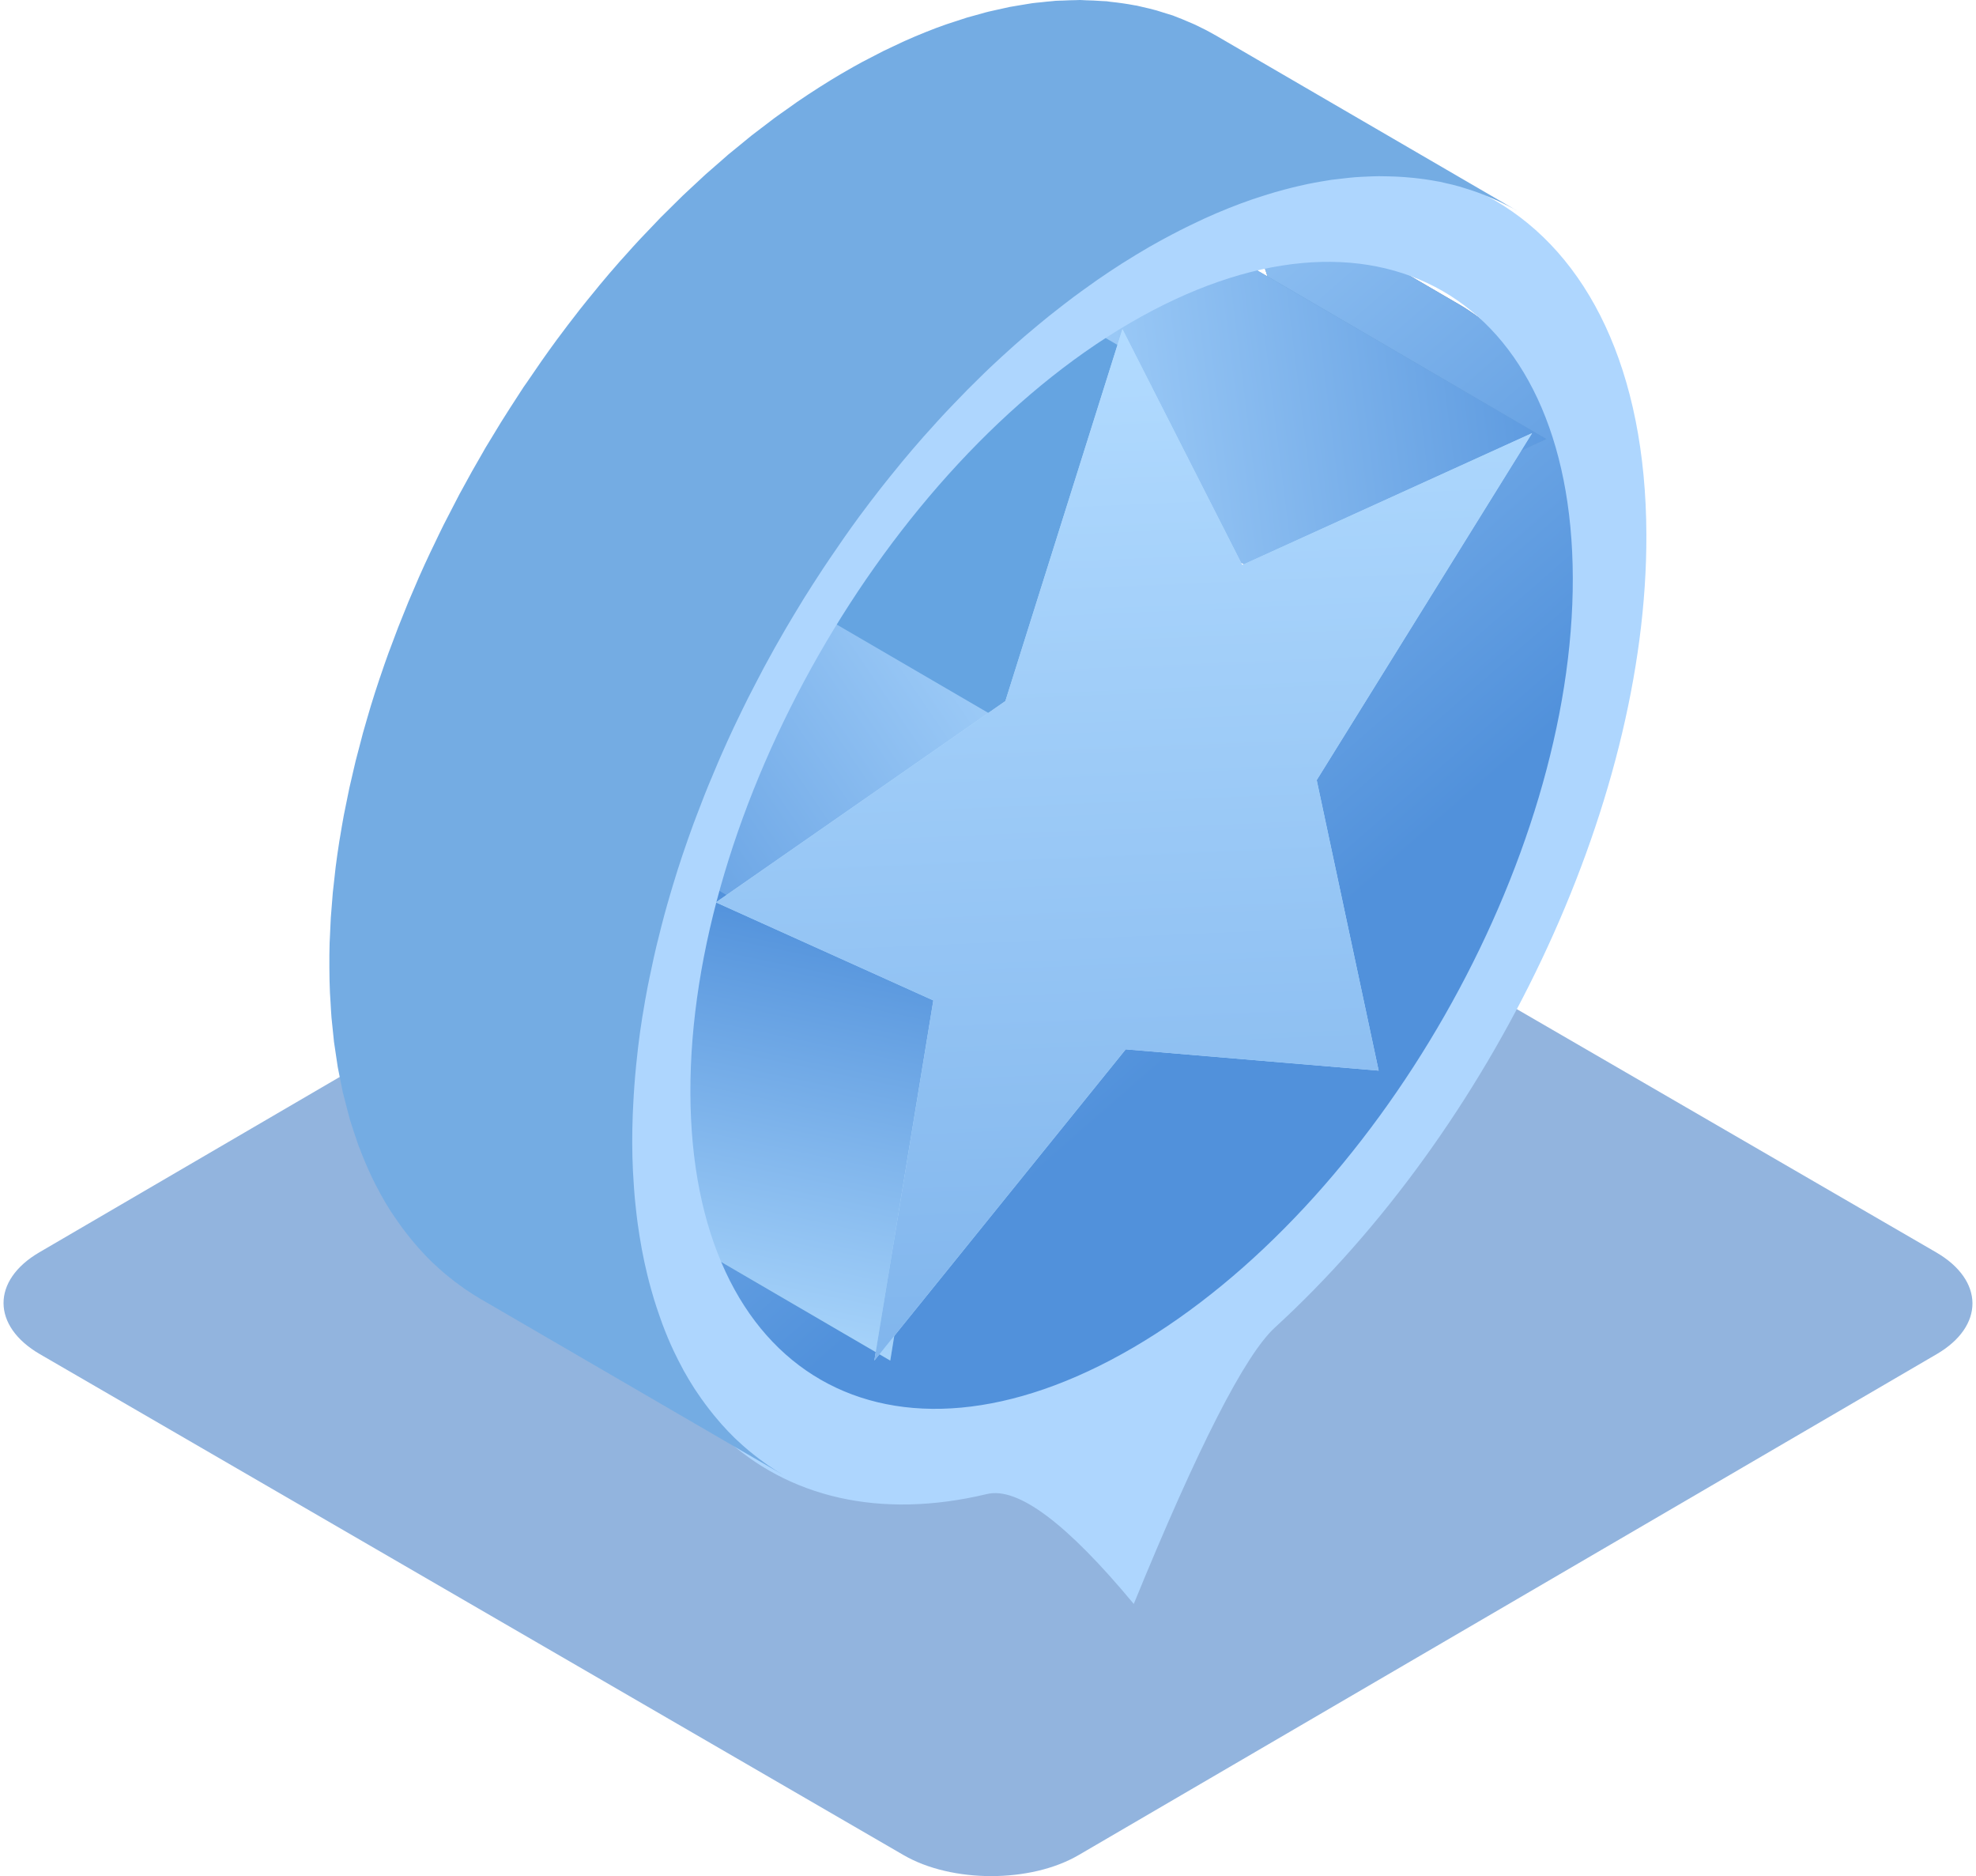 <?xml version="1.0" encoding="UTF-8"?>
<svg width="138px" height="131px" viewBox="0 0 138 131" version="1.1" xmlns="http://www.w3.org/2000/svg" xmlns:xlink="http://www.w3.org/1999/xlink">
    <title>党组织管理</title>
    <defs>
        <linearGradient x1="20.24%" y1="58.366%" x2="64.417%" y2="-3.678%" id="linearGradient-1">
            <stop stop-color="#5191DB" offset="0%"></stop>
            <stop stop-color="#B2DBFF" offset="100%"></stop>
        </linearGradient>
        <path d="M55.715,97.51 C56.11,97.324 56.497,97.125 56.873,96.91 L77.984,84.613 C77.608,84.832 77.221,85.031 76.826,85.213 C76.696,85.274 76.561,85.325 76.426,85.382 C76.156,85.499 75.885,85.614 75.607,85.716 C75.382,85.798 75.152,85.872 74.921,85.944 C74.783,85.988 74.646,86.035 74.506,86.075 C74.218,86.157 73.923,86.226 73.628,86.292 C73.528,86.313 73.439,86.34 73.342,86.359 C73.292,86.37 73.242,86.375 73.188,86.385 C72.714,86.477 72.229,86.545 71.736,86.596 C71.569,86.613 71.4,86.628 71.236,86.641 C70.914,86.665 70.589,86.68 70.26,86.687 C70.075,86.687 69.891,86.697 69.704,86.695 C69.444,86.695 69.181,86.682 68.918,86.67 C68.703,86.659 68.49,86.652 68.273,86.635 C68.056,86.618 67.83,86.591 67.607,86.566 C67.362,86.539 67.118,86.513 66.871,86.477 C66.664,86.447 66.454,86.41 66.244,86.377 C65.98,86.331 65.716,86.284 65.449,86.229 C65.268,86.191 65.086,86.149 64.904,86.107 C64.62,86.04 64.335,85.969 64.047,85.894 C63.865,85.845 63.683,85.794 63.5,85.743 C63.187,85.652 62.872,85.553 62.556,85.449 C62.407,85.4 62.256,85.355 62.109,85.303 C61.176,84.981 60.232,84.602 59.277,84.166 C59.128,84.098 58.977,84.025 58.829,83.955 C58.492,83.795 58.154,83.63 57.814,83.455 C57.648,83.37 57.481,83.283 57.314,83.194 C56.863,82.956 56.414,82.712 55.957,82.448 C55.451,82.156 54.949,81.848 54.449,81.532 L54.349,81.474 C53.861,81.162 53.376,80.839 52.894,80.504 C52.728,80.39 52.565,80.269 52.4,80.152 C52.078,79.923 51.757,79.693 51.438,79.452 C51.238,79.305 51.047,79.152 50.852,79.004 C50.564,78.782 50.276,78.558 49.991,78.328 C49.781,78.159 49.572,77.988 49.363,77.815 C49.091,77.589 48.821,77.36 48.551,77.128 C48.337,76.944 48.124,76.758 47.912,76.57 C47.646,76.334 47.382,76.095 47.121,75.853 C46.911,75.659 46.7,75.463 46.49,75.266 C46.225,75.013 45.961,74.756 45.698,74.498 C45.504,74.307 45.309,74.116 45.117,73.922 C44.845,73.648 44.577,73.368 44.309,73.087 C44.132,72.901 43.953,72.717 43.777,72.528 C43.467,72.195 43.161,71.856 42.856,71.515 C42.733,71.377 42.608,71.243 42.486,71.104 C42.058,70.616 41.634,70.121 41.216,69.618 C41.153,69.542 41.092,69.462 41.028,69.385 C40.674,68.954 40.322,68.519 39.976,68.078 C39.532,67.51 39.094,66.934 38.663,66.351 L38.663,66.344 C38.063,65.523 37.477,64.683 36.904,63.833 C36.804,63.679 36.696,63.526 36.594,63.371 C35.885,62.304 35.203,61.215 34.547,60.104 C34.464,59.962 34.378,59.822 34.295,59.68 C33.835,58.891 33.389,58.094 32.957,57.289 C32.799,56.995 32.647,56.698 32.493,56.402 C32.339,56.106 32.171,55.786 32.016,55.475 C31.791,55.027 31.573,54.575 31.358,54.125 C31.294,53.991 31.227,53.859 31.164,53.725 C30.898,53.153 30.638,52.578 30.384,52 C30.315,51.845 30.25,51.688 30.184,51.532 C30.002,51.106 29.823,50.679 29.647,50.251 C29.567,50.051 29.488,49.853 29.409,49.657 C29.244,49.242 29.085,48.826 28.928,48.41 C28.862,48.233 28.794,48.057 28.728,47.88 C28.528,47.33 28.328,46.78 28.147,46.227 C28.132,46.183 28.115,46.138 28.101,46.094 C27.901,45.5 27.714,44.904 27.533,44.309 C27.474,44.109 27.42,43.918 27.363,43.722 C27.243,43.313 27.126,42.905 27.015,42.496 C26.955,42.269 26.895,42.042 26.837,41.815 C26.737,41.431 26.642,41.047 26.55,40.662 C26.496,40.436 26.444,40.21 26.392,39.985 C26.303,39.585 26.22,39.195 26.14,38.8 C26.097,38.592 26.053,38.384 26.013,38.177 C25.915,37.658 25.823,37.14 25.738,36.624 C25.727,36.553 25.712,36.481 25.701,36.409 C25.608,35.821 25.528,35.235 25.456,34.65 C25.435,34.484 25.419,34.319 25.4,34.15 C25.353,33.732 25.31,33.315 25.274,32.899 C25.256,32.699 25.241,32.499 25.226,32.299 C25.197,31.904 25.173,31.511 25.154,31.118 C25.145,30.93 25.135,30.74 25.128,30.552 C25.108,29.994 25.095,29.438 25.096,28.886 C25.096,28.307 25.114,27.741 25.139,27.186 C25.146,27.027 25.159,26.873 25.168,26.717 C25.19,26.333 25.215,25.953 25.249,25.58 C25.268,25.363 25.292,25.151 25.315,24.938 C25.349,24.622 25.385,24.309 25.427,24 C25.459,23.772 25.493,23.548 25.527,23.324 C25.572,23.039 25.621,22.759 25.672,22.481 C25.72,22.231 25.769,21.984 25.821,21.739 C25.874,21.489 25.931,21.239 25.99,20.999 C26.06,20.711 26.134,20.428 26.211,20.148 C26.272,19.93 26.333,19.713 26.398,19.5 C26.498,19.164 26.611,18.837 26.725,18.513 C26.786,18.34 26.845,18.163 26.909,17.993 C27.115,17.451 27.334,16.924 27.572,16.419 C27.753,16.035 27.941,15.66 28.14,15.298 C28.14,15.29 28.148,15.281 28.152,15.274 C28.352,14.905 28.569,14.55 28.79,14.205 C29.106,13.711 29.445,13.247 29.797,12.805 C29.881,12.697 29.968,12.593 30.055,12.488 C30.397,12.076 30.755,11.68 31.124,11.311 C31.15,11.284 31.175,11.255 31.202,11.228 C31.598,10.847 32.013,10.488 32.446,10.152 C32.551,10.07 32.657,9.99 32.763,9.911 C33.199,9.584 33.652,9.281 34.12,9.003 L34.12,9.003 L13.01,21.295 C12.541,21.573 12.087,21.877 11.65,22.205 C11.544,22.284 11.438,22.364 11.334,22.446 C10.901,22.782 10.485,23.141 10.09,23.522 C10.063,23.548 10.038,23.578 10.011,23.605 C9.636,23.979 9.279,24.372 8.942,24.782 C8.856,24.887 8.769,24.991 8.684,25.098 C8.332,25.544 7.994,26.009 7.678,26.498 C7.669,26.512 7.658,26.524 7.65,26.538 C7.438,26.871 7.235,27.215 7.04,27.568 L7.031,27.584 C6.84,27.932 6.657,28.29 6.482,28.659 C6.474,28.676 6.467,28.696 6.459,28.713 C6.221,29.218 6.002,29.745 5.797,30.287 C5.779,30.333 5.758,30.375 5.74,30.421 C5.694,30.546 5.657,30.681 5.613,30.807 C5.499,31.13 5.388,31.458 5.286,31.794 C5.259,31.882 5.226,31.964 5.2,32.054 C5.163,32.18 5.134,32.314 5.1,32.442 C5.022,32.721 4.949,33.004 4.879,33.291 C4.851,33.408 4.816,33.519 4.789,33.637 C4.762,33.755 4.737,33.903 4.709,34.037 C4.657,34.281 4.608,34.528 4.561,34.777 C4.537,34.906 4.507,35.028 4.485,35.158 C4.459,35.309 4.44,35.467 4.416,35.62 C4.381,35.844 4.346,36.069 4.316,36.297 C4.3,36.413 4.279,36.523 4.265,36.64 C4.24,36.835 4.225,37.04 4.203,37.235 C4.18,37.448 4.156,37.66 4.137,37.877 C4.13,37.963 4.118,38.046 4.111,38.133 C4.087,38.423 4.073,38.721 4.056,39.017 C4.047,39.172 4.035,39.324 4.027,39.481 C4.027,39.52 4.027,39.557 4.02,39.597 C4,40.089 3.989,40.589 3.985,41.097 L3.985,41.186 C3.985,41.653 3.992,42.119 4.004,42.586 C4.004,42.674 4.013,42.763 4.016,42.852 C4.023,43.04 4.034,43.229 4.043,43.418 C4.054,43.641 4.06,43.863 4.074,44.087 C4.085,44.257 4.102,44.428 4.115,44.599 C4.13,44.799 4.145,44.999 4.162,45.199 C4.174,45.33 4.181,45.461 4.194,45.594 C4.221,45.878 4.257,46.164 4.294,46.45 C4.313,46.616 4.329,46.781 4.349,46.95 C4.356,47.006 4.361,47.061 4.368,47.117 C4.435,47.635 4.509,48.154 4.589,48.675 L4.595,48.709 C4.606,48.78 4.62,48.852 4.632,48.924 C4.703,49.363 4.777,49.803 4.86,50.244 C4.874,50.321 4.892,50.399 4.907,50.476 C4.947,50.684 4.991,50.892 5.033,51.1 C5.085,51.354 5.133,51.608 5.188,51.862 C5.218,52.003 5.254,52.144 5.288,52.284 C5.339,52.51 5.388,52.736 5.445,52.961 C5.487,53.137 5.524,53.312 5.568,53.488 C5.619,53.697 5.678,53.906 5.732,54.115 C5.791,54.342 5.849,54.569 5.911,54.796 C5.941,54.908 5.968,55.021 5.999,55.133 C6.082,55.433 6.172,55.728 6.259,56.026 C6.316,56.219 6.37,56.413 6.428,56.606 C6.445,56.661 6.46,56.717 6.477,56.772 C6.641,57.305 6.812,57.839 6.99,58.372 L6.984,58.393 L7.03,58.525 C7.191,59.002 7.355,59.479 7.53,59.955 C7.557,60.03 7.586,60.105 7.613,60.179 C7.678,60.356 7.745,60.531 7.813,60.707 C7.913,60.963 8.002,61.219 8.101,61.474 C8.164,61.635 8.231,61.795 8.295,61.956 C8.373,62.156 8.453,62.354 8.533,62.55 C8.591,62.694 8.647,62.838 8.706,62.982 C8.824,63.267 8.949,63.55 9.071,63.834 C9.137,63.988 9.202,64.143 9.271,64.297 C9.296,64.353 9.319,64.41 9.343,64.466 C9.565,64.969 9.793,65.469 10.027,65.966 C10.035,65.985 10.045,66.004 10.054,66.023 C10.115,66.152 10.179,66.281 10.241,66.41 C10.43,66.81 10.618,67.202 10.814,67.595 C10.843,67.654 10.875,67.712 10.904,67.771 C11.06,68.081 11.222,68.389 11.382,68.698 C11.512,68.949 11.637,69.198 11.771,69.451 C11.795,69.496 11.821,69.54 11.845,69.585 C12.277,70.389 12.723,71.185 13.183,71.974 C13.222,72.041 13.257,72.11 13.296,72.174 C13.335,72.238 13.396,72.322 13.437,72.398 C14.093,73.504 14.774,74.592 15.481,75.662 C15.519,75.72 15.553,75.781 15.592,75.839 C15.657,75.939 15.729,76.031 15.792,76.129 C16.364,76.978 16.946,77.817 17.549,78.637 L17.549,78.637 L17.549,78.643 C17.979,79.227 18.417,79.803 18.862,80.37 C18.882,80.396 18.9,80.422 18.92,80.447 C19.247,80.863 19.58,81.271 19.914,81.678 C19.977,81.755 20.038,81.834 20.102,81.911 C20.106,81.915 20.11,81.92 20.113,81.925 C20.507,82.399 20.907,82.866 21.313,83.325 L21.375,83.394 C21.496,83.532 21.62,83.665 21.743,83.802 C22,84.09 22.256,84.38 22.517,84.662 C22.566,84.715 22.617,84.762 22.667,84.819 C22.842,85.007 23.02,85.19 23.196,85.375 C23.396,85.575 23.585,85.789 23.782,85.991 C23.856,86.066 23.932,86.137 24.005,86.212 C24.198,86.406 24.393,86.596 24.587,86.787 C24.754,86.952 24.918,87.121 25.087,87.287 C25.187,87.38 25.282,87.467 25.379,87.559 C25.588,87.759 25.799,87.953 26.01,88.147 C26.156,88.282 26.301,88.422 26.448,88.556 C26.564,88.661 26.683,88.756 26.8,88.863 C27.012,89.052 27.225,89.239 27.439,89.422 C27.568,89.533 27.696,89.65 27.825,89.76 C27.954,89.87 28.11,89.991 28.252,90.108 C28.46,90.281 28.669,90.453 28.88,90.622 C28.988,90.709 29.095,90.801 29.203,90.887 C29.381,91.028 29.562,91.16 29.74,91.297 C29.94,91.448 30.13,91.597 30.327,91.745 C30.406,91.805 30.484,91.868 30.563,91.926 C30.803,92.103 31.046,92.271 31.288,92.443 C31.453,92.56 31.617,92.68 31.788,92.795 C31.83,92.824 31.872,92.856 31.915,92.885 C32.351,93.185 32.79,93.476 33.231,93.757 L33.243,93.764 L33.343,93.823 C33.743,94.076 34.143,94.322 34.543,94.561 L34.843,94.739 C35.177,94.93 35.505,95.114 35.828,95.291 C35.953,95.359 36.076,95.419 36.201,95.484 C36.369,95.573 36.536,95.66 36.701,95.746 C36.831,95.812 36.963,95.885 37.093,95.946 C37.302,96.046 37.509,96.146 37.716,96.246 C37.865,96.316 38.016,96.389 38.163,96.457 C38.224,96.484 38.286,96.516 38.347,96.543 C38.762,96.73 39.175,96.906 39.586,97.07 C39.998,97.234 40.414,97.391 40.836,97.541 C40.889,97.56 40.942,97.575 40.996,97.593 C41.146,97.645 41.296,97.693 41.443,97.74 C41.654,97.809 41.866,97.884 42.075,97.947 C42.18,97.979 42.282,98.003 42.387,98.033 C42.57,98.086 42.751,98.133 42.933,98.184 C43.073,98.222 43.215,98.266 43.355,98.301 C43.495,98.336 43.645,98.364 43.791,98.401 C43.973,98.443 44.155,98.485 44.335,98.522 C44.435,98.542 44.529,98.568 44.624,98.587 C44.795,98.62 44.962,98.641 45.131,98.67 C45.341,98.707 45.55,98.744 45.757,98.77 C45.831,98.781 45.906,98.797 45.979,98.807 C46.153,98.83 46.321,98.84 46.493,98.859 C46.716,98.884 46.939,98.91 47.16,98.927 C47.225,98.927 47.292,98.943 47.36,98.947 C47.511,98.958 47.66,98.955 47.807,98.962 C48.071,98.975 48.334,98.986 48.593,98.988 C48.666,98.988 48.742,98.996 48.814,98.995 C48.928,98.995 49.037,98.982 49.15,98.98 C49.478,98.972 49.804,98.958 50.126,98.933 C50.226,98.926 50.326,98.933 50.42,98.919 C50.491,98.913 50.559,98.896 50.63,98.889 C51.123,98.837 51.608,98.769 52.083,98.678 C52.123,98.67 52.165,98.668 52.204,98.66 L52.237,98.652 C52.337,98.632 52.427,98.605 52.524,98.584 C52.819,98.518 53.112,98.449 53.4,98.368 C53.541,98.328 53.679,98.28 53.819,98.236 C54.002,98.179 54.188,98.127 54.368,98.063 C54.413,98.047 54.456,98.025 54.502,98.009 C54.78,97.909 55.052,97.791 55.323,97.674 C55.452,97.621 55.584,97.57 55.715,97.51 Z" id="path-2"></path>
        <linearGradient x1="33.508%" y1="16.683%" x2="44.961%" y2="98.191%" id="linearGradient-3">
            <stop stop-color="#5191DB" offset="0%"></stop>
            <stop stop-color="#A9D5FB" offset="99.932%"></stop>
            <stop stop-color="#5191DB" offset="100%"></stop>
        </linearGradient>
        <polygon id="path-4" points="48.696 69.624 69.84 57.3 73.951 82.672 52.806 95"></polygon>
        <linearGradient x1="100%" y1="76.06%" x2="-15.404%" y2="25.385%" id="linearGradient-5">
            <stop stop-color="#5191DB" offset="0%"></stop>
            <stop stop-color="#B2DBFF" offset="100%"></stop>
        </linearGradient>
        <polygon id="path-6" points="43.677 48.532 64.822 36.206 84.984 50.389 63.84 62.715"></polygon>
        <linearGradient x1="-14.243%" y1="56.201%" x2="100%" y2="63.674%" id="linearGradient-7">
            <stop stop-color="#5191DB" offset="0%"></stop>
            <stop stop-color="#B2DBFF" offset="100%"></stop>
        </linearGradient>
        <polygon id="path-8" points="6.984 30.655 28.128 18.329 48.317 27.618 27.173 39.944"></polygon>
        <linearGradient x1="35.347%" y1="192.482%" x2="41.897%" y2="0%" id="linearGradient-9">
            <stop stop-color="#5191DB" offset="0%"></stop>
            <stop stop-color="#B2DBFF" offset="100%"></stop>
        </linearGradient>
        <polygon id="path-10" points="7.984 30.245 28.223 39.451 36.591 22.985 44.767 48.952 64.979 63.007 49.798 69.853 53.918 95 36.363 73.269 18.697 74.756 23.024 54.471"></polygon>
    </defs>
    <g id="z" stroke="none" stroke-width="1" fill="none" fill-rule="evenodd">
        <g id="党组织管理" transform="translate(0.247, 0)">
            <g id="编组" transform="translate(0, 50.997)" fill="#92B4DE">
                <path d="M134.965,36.444 C138.338,38.399 138.355,41.6 135.005,43.556 L75.081,78.533 C71.731,80.489 66.228,80.489 62.857,78.533 L2.541,43.557 C-0.831,41.601 -0.849,38.4 2.501,36.445 L62.424,1.467 C65.775,-0.489 71.277,-0.489 74.649,1.467 L134.965,36.444 Z" id="Fill-1"></path>
            </g>
            <g id="组-2433" transform="translate(68.743, 55.996) scale(-1, 1) translate(-68.743, -55.996) translate(22.753, 0)">
                <g id="形状_553">
                    <use fill="#5F89B7" xlink:href="#path-2"></use>
                    <use fill="url(#linearGradient-1)" xlink:href="#path-2"></use>
                </g>
                <g id="形状_547_拷贝_4">
                    <use fill="#69A6D8" xlink:href="#path-4"></use>
                    <use fill="url(#linearGradient-3)" xlink:href="#path-4"></use>
                </g>
                <g id="形状_547_拷贝_3">
                    <use fill="#76B1EA" xlink:href="#path-6"></use>
                    <use fill="url(#linearGradient-5)" xlink:href="#path-6"></use>
                </g>
                <g id="形状_547_拷贝">
                    <use fill="#699FD4" xlink:href="#path-8"></use>
                    <use fill="url(#linearGradient-7)" xlink:href="#path-8"></use>
                </g>
                <polygon id="形状_547_拷贝_2" fill="#65A4E1" points="36.521 24.328 57.665 12 65.822 38.2 44.677 50.526"></polygon>
                <path d="M36.068,16.586 C55.918,28.166 71.96,56.244 71.896,79.293 C71.842,98.224 60.949,107.88 46.059,104.321 C43.901,103.799 40.481,106.356 35.8,111.993 C31.32,101.041 28.034,94.608 25.942,92.693 C10.915,78.923 -0.058,56.418 0,37.346 C0.065,14.3 16.212,5 36.068,16.586 Z M35.851,94.1 C52.865,104.027 66.708,96.063 66.764,76.3 C66.818,56.559 53.091,32.517 36.089,22.568 C19.031,12.616 5.194,20.591 5.139,40.347 C5.084,60.103 18.83,84.171 35.851,94.101" id="形状_551" fill="#AED6FE"></path>
                <path d="M91.96,65.84 C91.96,65.74 91.949,65.633 91.945,65.53 C91.937,65.31 91.925,65.089 91.914,64.868 C91.902,64.609 91.894,64.35 91.878,64.09 C91.865,63.89 91.845,63.69 91.83,63.49 C91.813,63.257 91.795,63.025 91.774,62.79 C91.761,62.636 91.753,62.483 91.738,62.329 C91.706,61.996 91.664,61.66 91.626,61.329 C91.604,61.136 91.586,60.944 91.562,60.751 C91.554,60.687 91.549,60.623 91.541,60.559 C91.465,59.955 91.378,59.349 91.282,58.741 C91.282,58.727 91.282,58.713 91.275,58.7 C91.261,58.613 91.244,58.526 91.23,58.439 C91.147,57.931 91.061,57.422 90.966,56.911 C90.948,56.82 90.927,56.728 90.91,56.636 C90.863,56.394 90.81,56.151 90.762,55.908 C90.702,55.613 90.647,55.319 90.582,55.023 C90.546,54.859 90.504,54.694 90.467,54.529 C90.407,54.262 90.346,53.996 90.282,53.729 C90.234,53.529 90.191,53.329 90.14,53.122 C90.08,52.878 90.011,52.634 89.948,52.39 C89.879,52.123 89.81,51.857 89.738,51.59 C89.703,51.46 89.672,51.331 89.638,51.201 C89.538,50.853 89.438,50.506 89.338,50.159 C89.271,49.932 89.208,49.705 89.138,49.478 C89.119,49.414 89.102,49.351 89.082,49.288 C88.892,48.664 88.692,48.04 88.482,47.416 C88.482,47.409 88.482,47.402 88.475,47.394 C88.455,47.334 88.432,47.275 88.412,47.215 C88.227,46.666 88.038,46.115 87.839,45.571 C87.808,45.483 87.773,45.396 87.739,45.309 C87.663,45.102 87.584,44.895 87.506,44.688 C87.394,44.388 87.287,44.094 87.171,43.798 C87.098,43.609 87.019,43.421 86.944,43.232 C86.852,43.002 86.76,42.772 86.666,42.542 C86.598,42.375 86.534,42.207 86.466,42.042 C86.327,41.708 86.181,41.375 86.038,41.042 C85.961,40.862 85.886,40.682 85.807,40.503 C85.78,40.441 85.754,40.377 85.727,40.315 C85.468,39.73 85.201,39.148 84.927,38.567 L84.891,38.493 C84.813,38.326 84.729,38.161 84.65,37.993 C84.436,37.546 84.224,37.099 84.002,36.655 C83.967,36.585 83.929,36.515 83.894,36.445 C83.711,36.082 83.521,35.721 83.334,35.36 C83.182,35.068 83.034,34.773 82.88,34.482 C82.852,34.429 82.821,34.382 82.792,34.325 C82.288,33.386 81.767,32.456 81.228,31.536 C81.183,31.458 81.141,31.378 81.096,31.3 C80.958,31.066 80.813,30.837 80.673,30.605 C80.447,30.228 80.219,29.853 79.989,29.479 C79.782,29.146 79.571,28.817 79.36,28.487 C79.126,28.119 78.888,27.752 78.648,27.387 C78.568,27.267 78.492,27.143 78.412,27.023 C78.332,26.903 78.252,26.8 78.175,26.686 C77.506,25.695 76.825,24.715 76.12,23.758 L76.102,23.733 C75.603,23.058 75.096,22.392 74.58,21.733 C74.557,21.704 74.535,21.673 74.512,21.643 C74.133,21.162 73.747,20.689 73.359,20.219 C73.282,20.125 73.207,20.028 73.13,19.935 C73.13,19.935 73.121,19.923 73.116,19.918 C72.656,19.364 72.19,18.818 71.716,18.281 C71.692,18.253 71.668,18.227 71.644,18.2 C71.503,18.04 71.358,17.884 71.215,17.725 C70.915,17.389 70.615,17.05 70.308,16.725 C70.251,16.664 70.193,16.605 70.136,16.544 C69.93,16.323 69.72,16.108 69.512,15.891 C69.284,15.651 69.058,15.407 68.827,15.172 C68.741,15.085 68.653,15.002 68.567,14.916 C68.343,14.689 68.115,14.467 67.888,14.244 C67.688,14.051 67.499,13.853 67.3,13.663 C67.189,13.556 67.074,13.454 66.963,13.348 C66.718,13.116 66.471,12.889 66.224,12.661 C66.052,12.503 65.883,12.339 65.71,12.183 C65.575,12.061 65.436,11.946 65.301,11.826 C65.053,11.607 64.805,11.391 64.556,11.176 C64.403,11.045 64.256,10.908 64.101,10.776 C63.946,10.644 63.769,10.506 63.601,10.37 C63.358,10.17 63.114,9.97 62.869,9.77 C62.742,9.67 62.617,9.56 62.489,9.459 C62.281,9.295 62.071,9.141 61.862,8.981 C61.635,8.806 61.408,8.63 61.178,8.46 C61.085,8.39 60.994,8.316 60.9,8.247 C60.62,8.041 60.337,7.847 60.055,7.647 C59.862,7.51 59.67,7.369 59.475,7.235 C59.426,7.201 59.375,7.164 59.327,7.129 C58.817,6.78 58.305,6.441 57.789,6.113 L57.775,6.104 C57.741,6.083 57.706,6.063 57.675,6.041 C57.206,5.741 56.735,5.454 56.261,5.175 C56.142,5.105 56.024,5.036 55.905,4.968 C55.521,4.745 55.137,4.53 54.754,4.323 C54.608,4.245 54.464,4.175 54.319,4.098 C54.119,3.994 53.922,3.892 53.728,3.792 C53.575,3.714 53.422,3.63 53.27,3.555 C53.026,3.434 52.784,3.325 52.541,3.211 C52.367,3.129 52.193,3.044 52.02,2.965 C51.948,2.933 51.875,2.896 51.804,2.865 C51.318,2.647 50.835,2.442 50.355,2.25 C49.865,2.05 49.378,1.867 48.893,1.7 C48.83,1.678 48.768,1.66 48.705,1.638 C48.531,1.578 48.359,1.525 48.186,1.469 C47.939,1.388 47.686,1.3 47.444,1.226 C47.321,1.189 47.2,1.16 47.078,1.126 C46.865,1.064 46.654,1.007 46.442,0.95 C46.278,0.906 46.111,0.85 45.942,0.814 C45.773,0.778 45.602,0.74 45.432,0.7 C45.219,0.651 45.007,0.6 44.796,0.559 C44.684,0.536 44.57,0.506 44.458,0.484 C44.258,0.445 44.064,0.42 43.866,0.384 C43.621,0.342 43.375,0.298 43.133,0.263 C43.047,0.251 42.959,0.232 42.873,0.221 C42.673,0.193 42.473,0.181 42.273,0.159 C42.012,0.13 41.75,0.1 41.491,0.08 C41.415,0.074 41.337,0.061 41.262,0.056 C41.085,0.044 40.915,0.047 40.74,0.039 C40.432,0.024 40.124,0.011 39.82,0.009 C39.734,0.009 39.646,0 39.561,0 C39.428,0 39.3,0.016 39.167,0.019 C38.784,0.027 38.405,0.044 38.029,0.072 C37.915,0.081 37.797,0.078 37.684,0.089 C37.6,0.097 37.52,0.116 37.436,0.125 C36.861,0.185 36.294,0.264 35.736,0.371 C35.69,0.38 35.636,0.382 35.594,0.392 L35.556,0.401 C35.444,0.424 35.335,0.455 35.223,0.48 C34.877,0.557 34.532,0.637 34.195,0.733 C34.032,0.779 33.873,0.833 33.713,0.884 C33.496,0.952 33.277,1.013 33.065,1.084 C33.011,1.103 32.965,1.129 32.907,1.148 C32.583,1.267 32.266,1.401 31.951,1.538 C31.797,1.605 31.639,1.664 31.488,1.738 C31.029,1.953 30.58,2.184 30.143,2.438 L30.134,2.438 L8.984,14.742 C9.423,14.486 9.876,14.254 10.338,14.037 C10.488,13.967 10.645,13.908 10.798,13.837 C11.114,13.7 11.432,13.565 11.758,13.446 C12.021,13.346 12.289,13.264 12.558,13.18 C12.721,13.129 12.881,13.073 13.045,13.027 C13.382,12.927 13.725,12.852 14.07,12.775 C14.183,12.75 14.292,12.718 14.406,12.695 C14.465,12.683 14.527,12.677 14.586,12.665 C15.14,12.558 15.708,12.479 16.286,12.419 C16.486,12.399 16.68,12.382 16.878,12.367 C17.254,12.339 17.634,12.321 18.018,12.313 C18.235,12.313 18.45,12.301 18.669,12.303 C18.969,12.303 19.281,12.319 19.59,12.333 C19.84,12.345 20.09,12.354 20.341,12.374 C20.592,12.394 20.861,12.425 21.123,12.454 C21.408,12.485 21.693,12.516 21.981,12.554 C22.224,12.589 22.47,12.632 22.715,12.674 C23.023,12.728 23.333,12.783 23.645,12.847 C23.856,12.891 24.068,12.94 24.281,12.989 C24.615,13.066 24.948,13.149 25.281,13.239 C25.493,13.295 25.705,13.353 25.917,13.414 C26.284,13.52 26.654,13.636 27.025,13.758 C27.198,13.815 27.37,13.868 27.544,13.928 C28.632,14.304 29.737,14.746 30.858,15.255 C31.032,15.334 31.207,15.42 31.381,15.502 C31.775,15.688 32.169,15.88 32.566,16.082 C32.766,16.182 32.964,16.284 33.158,16.388 C33.684,16.666 34.212,16.951 34.744,17.258 C35.334,17.599 35.921,17.958 36.505,18.326 C36.542,18.35 36.58,18.371 36.618,18.395 C37.188,18.758 37.754,19.137 38.318,19.525 C38.513,19.66 38.705,19.801 38.898,19.938 C39.274,20.204 39.649,20.473 40.021,20.751 C40.25,20.922 40.478,21.098 40.705,21.273 C41.042,21.532 41.378,21.793 41.712,22.061 C41.958,22.261 42.202,22.461 42.444,22.661 C42.763,22.928 43.081,23.194 43.397,23.461 C43.647,23.676 43.895,23.892 44.141,24.111 C44.451,24.386 44.759,24.664 45.065,24.947 C45.312,25.174 45.559,25.402 45.803,25.634 C46.114,25.928 46.422,26.228 46.729,26.534 C46.956,26.757 47.183,26.979 47.408,27.206 C47.726,27.526 48.04,27.853 48.353,28.181 C48.561,28.399 48.77,28.614 48.977,28.835 C49.339,29.223 49.696,29.618 50.052,30.016 C50.196,30.177 50.343,30.334 50.486,30.497 C50.987,31.066 51.482,31.644 51.97,32.231 C52.048,32.325 52.124,32.423 52.202,32.518 C52.612,33.018 53.019,33.518 53.419,34.027 C53.935,34.685 54.443,35.352 54.942,36.027 C54.948,36.036 54.955,36.044 54.961,36.052 C55.667,37.01 56.348,37.991 57.017,38.982 C57.174,39.214 57.332,39.446 57.487,39.682 C57.729,40.047 57.966,40.416 58.202,40.782 C58.412,41.111 58.623,41.44 58.83,41.772 C59.061,42.145 59.289,42.52 59.514,42.898 C59.7,43.208 59.887,43.517 60.069,43.83 C60.607,44.75 61.129,45.679 61.633,46.618 C61.817,46.962 61.995,47.308 62.174,47.653 C62.362,48.014 62.552,48.375 62.735,48.738 C62.993,49.252 63.243,49.769 63.491,50.287 C63.57,50.453 63.653,50.618 63.732,50.787 C64.045,51.454 64.349,52.124 64.644,52.797 C64.723,52.976 64.798,53.157 64.875,53.336 C65.09,53.835 65.3,54.335 65.505,54.836 C65.599,55.066 65.691,55.296 65.783,55.526 C65.975,56.011 66.163,56.497 66.345,56.983 C66.422,57.19 66.502,57.396 66.578,57.603 C66.81,58.237 67.034,58.872 67.249,59.509 C67.269,59.569 67.292,59.629 67.311,59.688 C67.545,60.383 67.766,61.079 67.975,61.774 C68.043,61.998 68.106,62.223 68.175,62.447 C68.315,62.926 68.453,63.406 68.583,63.885 C68.655,64.151 68.724,64.418 68.793,64.685 C68.909,65.132 69.021,65.579 69.127,66.024 C69.19,66.291 69.252,66.557 69.312,66.824 C69.412,67.284 69.512,67.743 69.607,68.203 C69.656,68.445 69.707,68.688 69.755,68.931 C69.871,69.531 69.977,70.131 70.074,70.731 C70.089,70.817 70.106,70.904 70.119,70.991 C70.229,71.678 70.325,72.362 70.407,73.044 C70.43,73.236 70.449,73.426 70.471,73.617 C70.526,74.107 70.577,74.597 70.619,75.085 C70.639,75.318 70.657,75.55 70.675,75.785 C70.709,76.249 70.737,76.71 70.759,77.171 C70.77,77.389 70.782,77.608 70.79,77.826 C70.813,78.478 70.828,79.126 70.827,79.771 C70.827,80.446 70.806,81.106 70.777,81.756 C70.768,81.949 70.753,82.135 70.742,82.326 C70.716,82.77 70.687,83.211 70.648,83.644 C70.626,83.885 70.6,84.122 70.574,84.359 C70.534,84.732 70.491,85.101 70.441,85.465 C70.404,85.739 70.363,86.009 70.32,86.277 C70.268,86.607 70.212,86.932 70.152,87.254 C70.097,87.547 70.039,87.836 69.977,88.123 C69.915,88.41 69.848,88.707 69.777,88.994 C69.698,89.319 69.615,89.638 69.527,89.954 C69.456,90.211 69.383,90.467 69.306,90.718 C69.187,91.109 69.059,91.49 68.927,91.866 C68.855,92.066 68.785,92.278 68.709,92.479 C68.466,93.121 68.209,93.746 67.923,94.344 C67.729,94.754 67.526,95.154 67.314,95.544 C67.29,95.588 67.269,95.636 67.244,95.68 C67.002,96.119 66.744,96.543 66.483,96.953 C66.434,97.03 66.383,97.101 66.332,97.177 C66.128,97.486 65.916,97.786 65.698,98.077 C65.613,98.192 65.526,98.304 65.439,98.417 C65.239,98.677 65.032,98.93 64.817,99.177 C64.735,99.277 64.654,99.371 64.571,99.464 C64.278,99.791 63.979,100.107 63.671,100.408 C63.631,100.447 63.589,100.482 63.549,100.521 C63.274,100.782 62.993,101.033 62.705,101.274 C62.605,101.36 62.5,101.442 62.396,101.525 C62.154,101.72 61.906,101.908 61.652,102.089 C61.552,102.164 61.446,102.24 61.34,102.312 C60.99,102.552 60.634,102.783 60.267,102.996 L81.423,90.696 C81.79,90.483 82.146,90.252 82.497,90.012 C82.602,89.94 82.705,89.864 82.808,89.789 C83.062,89.608 83.31,89.419 83.553,89.224 C83.653,89.142 83.76,89.06 83.861,88.975 C84.149,88.733 84.431,88.481 84.705,88.22 C84.746,88.182 84.788,88.147 84.827,88.108 C85.137,87.808 85.437,87.49 85.727,87.163 C85.811,87.07 85.891,86.973 85.972,86.878 C86.185,86.631 86.393,86.378 86.595,86.117 C86.682,86.004 86.769,85.891 86.854,85.776 C87.072,85.483 87.284,85.183 87.488,84.876 C87.538,84.801 87.588,84.729 87.639,84.653 C87.653,84.632 87.668,84.612 87.682,84.59 C87.932,84.2 88.171,83.797 88.401,83.38 C88.425,83.336 88.446,83.289 88.47,83.245 C88.67,82.876 88.87,82.501 89.051,82.113 C89.061,82.09 89.069,82.066 89.08,82.044 C89.362,81.444 89.622,80.822 89.865,80.179 C89.887,80.122 89.914,80.072 89.935,80.014 C89.989,79.87 90.035,79.714 90.083,79.566 C90.216,79.19 90.344,78.809 90.463,78.419 C90.495,78.311 90.535,78.211 90.563,78.103 C90.606,77.958 90.639,77.803 90.68,77.655 C90.767,77.339 90.85,77.019 90.929,76.695 C90.963,76.556 91.004,76.425 91.036,76.284 C91.068,76.143 91.096,75.975 91.128,75.823 C91.19,75.537 91.249,75.247 91.303,74.954 C91.331,74.804 91.366,74.661 91.392,74.509 C91.422,74.336 91.443,74.153 91.471,73.978 C91.514,73.709 91.555,73.439 91.592,73.166 C91.611,73.027 91.636,72.894 91.654,72.753 C91.682,72.526 91.7,72.29 91.725,72.06 C91.75,71.83 91.778,71.586 91.799,71.344 C91.808,71.244 91.822,71.144 91.83,71.044 C91.857,70.71 91.873,70.367 91.893,70.027 C91.904,69.836 91.92,69.649 91.928,69.456 C91.928,69.409 91.935,69.365 91.937,69.318 C91.961,68.746 91.975,68.165 91.977,67.575 C91.977,67.54 91.977,67.506 91.977,67.475 C91.982,66.932 91.976,66.387 91.96,65.84 Z" id="形状_552" fill="#74ACE3"></path>
                <g id="形状_546">
                    <use fill="#B4DCFD" xlink:href="#path-10"></use>
                    <use fill="url(#linearGradient-9)" xlink:href="#path-10"></use>
                </g>
            </g>
        </g>
    </g>
</svg>
